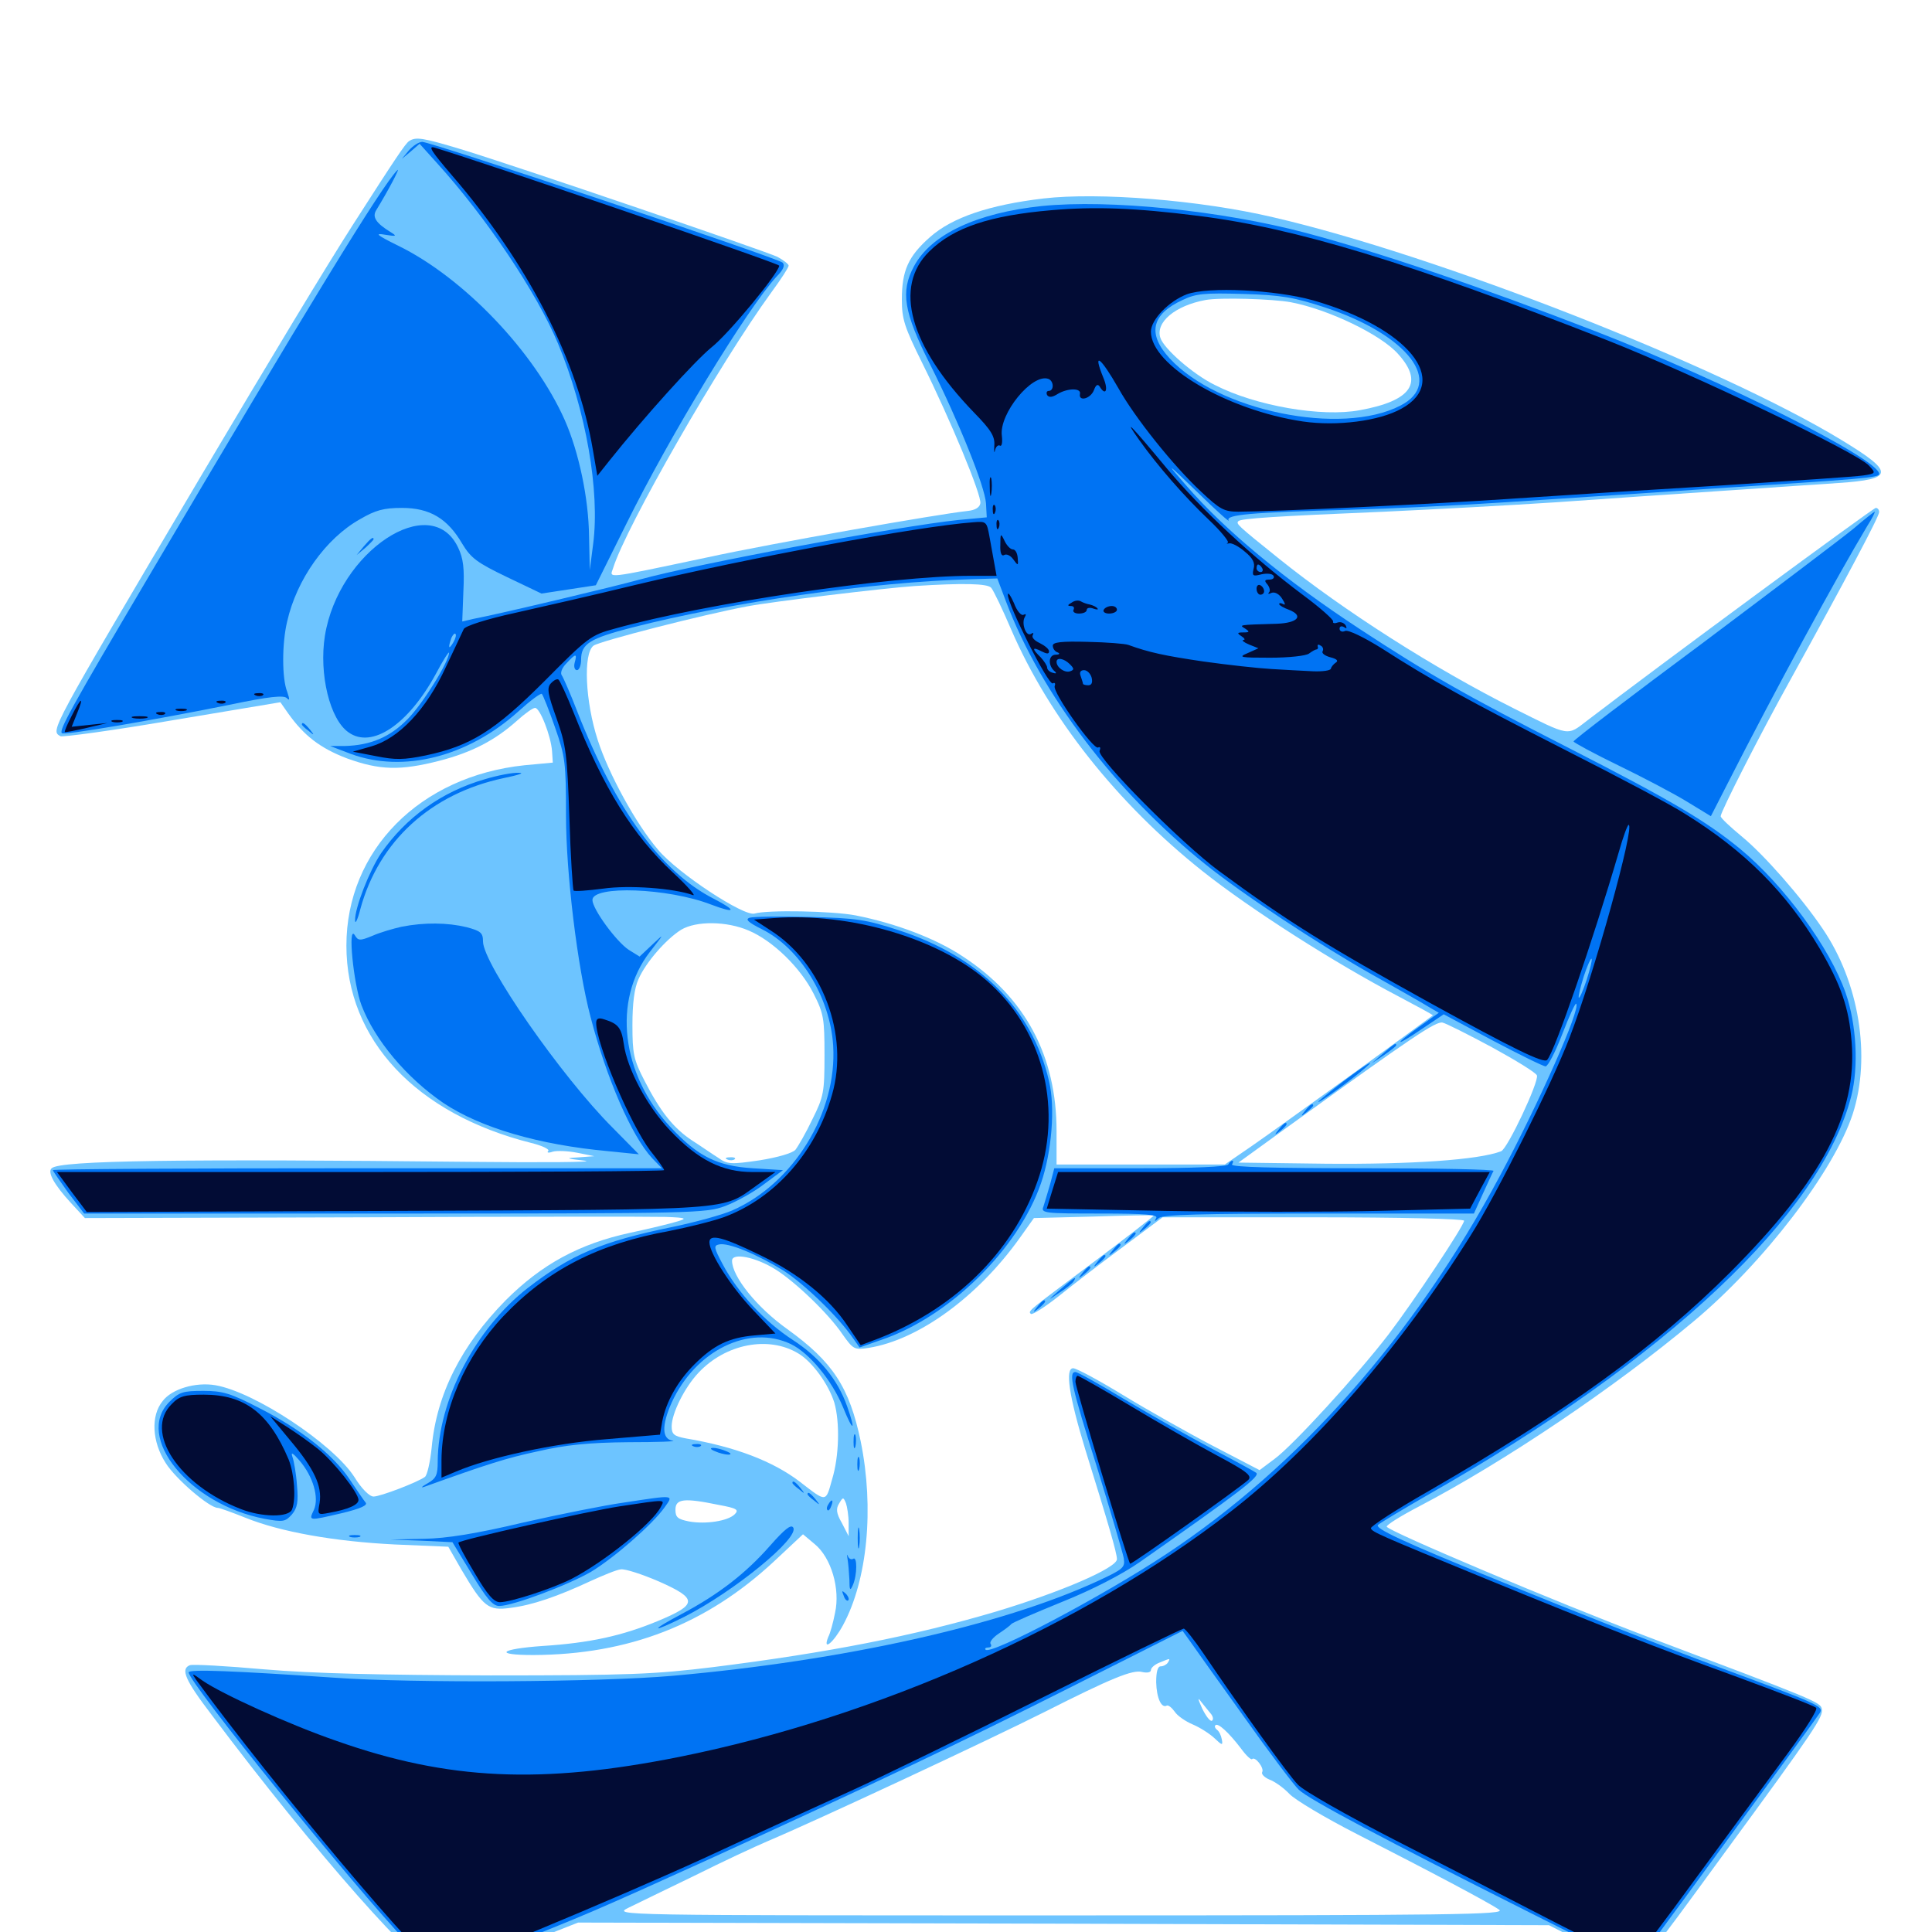 <svg xmlns="http://www.w3.org/2000/svg" viewBox="0 -1000 1000 1000">
	<path fill="#6dc4ff" d="M211.719 -926.953C209.766 -925.586 204.883 -918.359 182.617 -883.594C169.336 -862.891 140.43 -815.039 104.102 -753.711C24.805 -619.531 26.172 -622.07 31.25 -618.945C32.227 -618.359 58.398 -621.875 89.062 -627.148L145.117 -636.523L149.219 -630.664C157.422 -619.141 165.82 -612.695 179.688 -607.422C196.484 -601.367 207.031 -600.977 227.539 -606.25C244.141 -610.547 256.25 -616.797 267.578 -626.953C271.68 -630.664 275.781 -633.594 276.953 -633.594C279.492 -633.594 285.156 -619.141 285.742 -611.133L286.133 -605.273L271.484 -603.906C217.383 -598.242 179.297 -559.961 179.297 -510.547C179.297 -461.914 215.234 -423.438 275 -408.398C280.664 -407.031 284.57 -405.078 283.789 -404.297C282.812 -403.32 283.984 -403.125 286.133 -403.906C288.281 -404.492 293.945 -404.297 298.828 -403.32L307.617 -401.562L299.805 -400.977C292.383 -400.586 292.578 -400.391 302.734 -399.219C308.594 -398.438 281.836 -398.242 243.164 -398.633C94.922 -400.195 30.859 -399.414 26.758 -395.312C24.414 -393.359 27.93 -386.914 36.719 -377.344L43.945 -369.531L188.477 -369.922C267.969 -370.312 338.281 -370.312 344.727 -370.117C355.273 -369.727 355.859 -369.336 350.586 -367.773C347.461 -366.797 336.328 -364.062 326.172 -361.914C300 -356.25 280.469 -345.703 261.719 -326.953C238.672 -303.516 225.977 -278.32 223.438 -250.781C222.656 -243.164 221.094 -236.328 219.922 -235.547C216.211 -232.812 196.875 -225.391 193.359 -225.391C191.211 -225.391 187.109 -229.492 183.398 -235.547C172.266 -252.734 131.836 -279.492 111.523 -283.008C101.172 -284.766 88.867 -281.055 84.18 -274.805C77.93 -267.188 78.711 -253.711 85.742 -242.773C90.82 -234.57 108.398 -219.531 112.695 -219.531C113.672 -219.531 120.117 -217.188 126.953 -214.453C145.312 -207.031 173.047 -202.148 204.297 -200.586L232.031 -199.414L238.867 -187.5C250.391 -167.969 252.734 -166.211 264.258 -167.773C275.391 -169.141 288.477 -173.633 305.664 -181.641C312.109 -184.57 319.141 -187.5 321.289 -187.695C323.438 -188.086 332.422 -185.156 341.016 -181.445C361.328 -172.461 361.133 -169.531 340.43 -160.938C322.07 -153.32 305.273 -149.609 280.859 -148.047C258.594 -146.484 255.273 -143.359 275.977 -143.359C325.391 -143.555 365.43 -159.18 400.391 -191.602L415.625 -205.859L421.68 -200.781C430.273 -193.75 434.961 -177.539 432.227 -165.234C431.25 -160.156 429.688 -154.492 428.711 -152.734C425.586 -144.922 431.445 -149.805 436.328 -158.789C449.023 -182.227 452.539 -219.336 445.508 -253.906C439.648 -282.031 431.055 -295.117 407.422 -312.109C391.797 -323.242 378.906 -339.258 378.906 -347.461C378.906 -351.758 391.016 -349.414 401.367 -342.969C411.914 -336.328 428.906 -319.922 435.938 -309.57C441.602 -301.562 442.188 -301.172 449.609 -302.344C475.391 -306.445 506.055 -328.711 527.93 -359.375L535.156 -369.531L566.016 -370.312C582.812 -370.898 596.875 -371.094 597.266 -370.898C597.461 -370.703 583.984 -360.156 566.992 -347.461C531.445 -320.898 532.031 -321.484 533.594 -319.922C534.375 -319.336 540.82 -323.438 548.242 -329.297C555.469 -335.156 570.508 -346.68 581.641 -354.883L601.758 -369.922H679.883C725 -369.922 757.812 -369.141 757.812 -368.164C757.812 -365.625 731.836 -326.562 718.75 -309.375C702.734 -288.477 668.945 -251.562 659.766 -244.922L651.953 -239.062L627.93 -251.562C614.844 -258.398 593.75 -270.312 581.25 -277.93C568.75 -285.547 557.227 -291.797 555.469 -291.797C551.172 -291.797 553.32 -277.344 561.719 -249.805C573.828 -210.938 578.125 -196.094 578.125 -192.969C578.125 -188.477 549.219 -175.977 515.43 -165.82C473.242 -153.32 428.516 -144.531 369.141 -137.109C338.867 -133.398 325.781 -132.812 253.906 -132.812C197.07 -133.008 162.109 -133.789 136.914 -135.938C117.188 -137.695 99.805 -138.672 98.242 -138.086C93.359 -136.133 95.703 -130.469 109.766 -112.109C163.477 -40.625 217.773 20.703 226.953 20.703C232.422 20.703 251.367 14.258 278.906 3.125L299.219 -4.883L550.391 -4.297L801.758 -3.516L821.68 6.641C832.812 12.305 843.359 16.797 845.312 16.797C850.195 16.797 851.953 14.844 891.797 -39.844C939.648 -105.078 943.75 -111.328 942.969 -115.43C942.383 -118.945 939.453 -120.117 853.516 -152.539C806.055 -170.508 719.531 -207.031 717.773 -209.766C717.383 -210.547 724.805 -215.234 734.57 -220.312C778.906 -243.555 835.742 -281.836 876.562 -316.016C912.695 -346.094 949.414 -394.141 958.984 -423.438C968.555 -453.125 962.305 -491.602 943.359 -519.336C932.422 -535.547 912.891 -557.812 901.367 -567.188C895.508 -572.07 890.625 -576.562 890.625 -577.539C890.625 -579.883 911.328 -620.508 926.758 -648.242C954.883 -699.219 972.656 -732.617 972.656 -734.961C972.656 -736.133 971.875 -737.109 970.898 -737.109C969.531 -737.109 857.617 -654.688 821.68 -627.148C810.938 -618.945 813.086 -618.555 783.398 -633.398C742.188 -654.102 695.703 -683.789 662.109 -710.742C640.234 -728.32 639.648 -728.906 641.016 -730.273C642.383 -731.641 660.352 -732.812 716.797 -735.156C741.992 -736.328 782.031 -738.477 805.664 -740.039C858.203 -743.75 925.977 -748.242 951.562 -750C980.469 -751.953 980.859 -755.469 953.125 -772.266C890.234 -810.547 744.336 -867.773 659.18 -887.5C621.094 -896.484 568.555 -900.586 540.039 -897.266C512.109 -893.945 492.969 -887.5 481.445 -877.344C470.117 -867.383 466.797 -859.961 466.797 -844.922C466.797 -834.766 468.164 -830.664 477.344 -812.109C491.797 -783.008 508.203 -743.555 507.422 -739.453C507.031 -737.305 504.688 -735.938 500.977 -735.547C485.938 -733.984 399.414 -718.75 366.211 -711.523C311.719 -700 315.625 -700.586 317.383 -706.055C324.023 -727.344 372.656 -812.109 399.219 -848.633C404.102 -855.273 408.203 -861.523 408.203 -862.5C408.203 -863.281 405.664 -865.234 402.539 -866.992C396.094 -870.117 267.188 -914.062 238.281 -922.852C218.75 -928.711 215.234 -929.297 211.719 -926.953ZM668.164 -843.555C687.695 -839.844 714.844 -826.758 723.633 -816.797C737.109 -801.953 730.664 -792.578 703.906 -787.695C684.18 -783.984 650 -789.844 628.711 -800.781C617.578 -806.25 602.344 -819.531 600.586 -825.195C598.047 -833.203 608.203 -841.797 624.023 -844.727C631.445 -846.094 658.594 -845.312 668.164 -843.555ZM513.086 -695.703C514.258 -694.336 518.945 -684.57 523.438 -674.023C543.164 -628.516 578.125 -584.375 622.266 -549.219C647.07 -529.492 690.82 -501.562 724.023 -484.18C733.984 -478.906 741.992 -474.609 741.602 -474.414C741.406 -474.219 723.242 -460.938 701.172 -444.922C679.102 -429.102 655.078 -411.719 647.656 -406.641L633.984 -397.266H590.43H546.875V-414.453C546.875 -453.516 530.664 -483.789 498.438 -504.883C484.375 -514.258 463.672 -522.07 442.969 -526.172C430.859 -528.516 397.07 -529.102 390.625 -527.148C385.156 -525.391 350.781 -548.047 340.625 -560.156C329.102 -573.633 315.039 -599.414 309.375 -616.992C302.93 -636.914 301.758 -661.719 307.227 -665.82C310.547 -668.164 363.672 -681.836 386.719 -686.133C398.633 -688.477 458.398 -695.703 473.633 -696.68C498.047 -698.242 511.328 -698.047 513.086 -695.703ZM387.5 -518.359C400 -513.086 414.258 -499.219 421.094 -485.742C426.367 -475.391 426.758 -472.656 426.758 -453.906C426.758 -434.766 426.367 -432.422 420.508 -420.703C417.188 -413.672 413.086 -406.641 411.719 -404.883C410.156 -403.125 402.734 -400.977 393.164 -399.414C378.32 -397.266 376.562 -397.266 371.68 -400.781C368.555 -402.734 362.695 -406.836 358.398 -409.57C348.633 -416.016 341.797 -424.609 333.594 -440.625C327.93 -451.562 327.344 -454.688 327.344 -469.531C327.344 -480.469 328.32 -488.477 330.469 -493.164C334.18 -501.758 344.727 -513.867 352.539 -518.75C360.352 -523.438 376.172 -523.242 387.5 -518.359ZM772.461 -457.812C784.57 -451.172 795.117 -444.727 795.508 -443.359C796.68 -440.234 780.273 -405.273 776.953 -404.102C765.234 -399.609 730.273 -397.266 686.328 -397.656L641.016 -398.242L669.336 -418.75C731.055 -463.281 743.164 -471.484 746.68 -470.703C748.438 -470.312 760.156 -464.453 772.461 -457.812ZM413.281 -299.414C420.508 -295.117 428.906 -283.398 431.836 -274.023C434.766 -263.867 434.375 -246.289 430.664 -234.18C427.344 -222.266 427.93 -222.266 414.062 -233.008C400 -243.75 380.469 -251.172 355.078 -255.469C348.828 -256.641 347.656 -257.617 347.656 -261.719C347.656 -268.359 354.297 -281.836 361.523 -289.453C375.586 -304.492 397.852 -308.789 413.281 -299.414ZM439.258 -211.719V-204.883L435.742 -211.719C432.812 -216.797 432.617 -219.141 434.375 -221.875C436.328 -225.195 436.523 -225.195 437.891 -221.875C438.477 -220.117 439.258 -215.43 439.258 -211.719ZM371.875 -221.094C381.445 -219.336 382.617 -218.555 380.273 -216.211C376.758 -212.695 365.234 -210.938 356.641 -212.5C350.781 -213.672 349.609 -214.648 349.609 -218.555C349.609 -224.219 353.906 -224.805 371.875 -221.094ZM604.492 -139.453C603.906 -138.477 602.148 -137.5 600.781 -137.5C599.219 -137.5 598.438 -134.766 598.438 -129.297C598.633 -121.094 601.172 -115.625 603.906 -117.188C604.688 -117.578 606.445 -116.211 608.008 -114.062C609.375 -111.914 613.672 -108.984 617.383 -107.422C621.094 -105.859 625.977 -102.734 628.516 -100.391C632.617 -96.484 633.008 -96.484 632.422 -99.609C632.031 -101.758 631.055 -103.906 629.883 -104.688C628.906 -105.469 628.516 -106.445 629.102 -107.031C630.469 -108.398 636.133 -103.125 642.383 -94.922C644.922 -91.406 647.461 -89.062 648.047 -89.453C649.609 -91.211 654.492 -84.766 653.32 -82.812C652.734 -81.836 654.297 -80.078 657.031 -78.906C659.766 -77.93 664.453 -74.609 667.383 -71.484C670.312 -68.359 686.133 -58.984 702.148 -50.781C739.648 -31.641 770.703 -15.234 775.977 -11.523C779.688 -8.984 754.883 -8.594 548.828 -8.594C317.969 -8.594 317.383 -8.594 325.195 -12.5C329.492 -14.648 344.922 -22.07 359.375 -29.102C373.828 -36.328 391.016 -44.336 397.461 -47.07C422.461 -57.617 511.133 -99.023 541.016 -114.062C575 -131.25 586.328 -135.938 591.211 -134.57C593.75 -133.984 595.703 -134.375 595.703 -135.547C595.703 -136.719 597.656 -138.477 600.195 -139.453C605.859 -141.797 605.859 -141.797 604.492 -139.453ZM613.281 -134.375C613.281 -134.766 611.914 -135.547 610.352 -136.328C608.789 -136.914 607.422 -136.523 607.422 -135.547C607.422 -134.375 608.789 -133.594 610.352 -133.594C611.914 -133.594 613.281 -133.984 613.281 -134.375ZM626.953 -112.695C627.93 -111.328 628.125 -109.961 627.344 -109.375C626.367 -108.789 624.219 -111.719 622.266 -115.625C619.922 -120.898 619.727 -121.875 621.875 -118.945C623.633 -116.797 625.781 -114.062 626.953 -112.695ZM376.562 -399.805C375 -400.391 375.586 -400.977 377.734 -400.977C379.883 -401.172 381.055 -400.586 380.273 -400C379.688 -399.414 377.93 -399.219 376.562 -399.805Z"/>
	<path fill="#0073f3" d="M211.719 -922.266L208.008 -917.773L212.695 -921.68L217.188 -925.586L225.977 -915.82C251.562 -887.695 278.125 -848.047 288.867 -822.07C303.32 -787.5 310.547 -745.703 307.031 -718.555L305.273 -704.883L304.883 -722.461C304.688 -741.992 299.609 -766.016 292.383 -782.422C276.758 -817.773 240.039 -856.25 206.055 -872.852C194.922 -878.32 193.75 -879.492 199.219 -878.516C205.273 -877.539 205.664 -877.734 202.148 -879.883C194.531 -884.57 192.578 -887.695 194.727 -891.211C200.977 -901.367 207.422 -913.672 205.664 -911.914C198.047 -904.492 158.594 -840.039 77.539 -702.539C36.328 -632.812 30.469 -622.07 32.031 -620.508C33.203 -619.336 77.93 -626.953 119.531 -635.352C139.062 -639.453 146.875 -640.234 148.438 -638.672C150 -637.109 150 -637.891 148.633 -641.992C145.898 -648.828 145.898 -666.992 148.633 -678.32C153.516 -700 168.555 -721.289 186.328 -731.25C194.336 -735.938 198.633 -737.109 208.008 -737.109C222.461 -737.109 231.641 -731.641 239.258 -718.555C243.75 -711.133 246.875 -708.789 262.305 -701.367L280.273 -692.773L294.336 -694.922L308.398 -697.07L324.219 -728.906C346.875 -774.805 386.719 -840.234 401.953 -856.836C405.469 -860.352 406.445 -862.695 405.078 -864.062C402.734 -866.406 223.242 -926.562 218.555 -926.562C216.797 -926.562 213.867 -924.609 211.719 -922.266ZM539.258 -893.359C505.664 -889.844 481.836 -878.711 473.047 -862.109C466.016 -849.023 467.773 -838.477 481.445 -811.328C496.484 -781.25 509.766 -748.242 510.352 -739.453L510.742 -732.227L496.094 -730.859C465.82 -727.734 359.766 -708.008 331.055 -700C318.359 -696.484 258.594 -682.227 245.117 -679.688L239.258 -678.32L239.844 -693.945C240.43 -705.664 239.844 -710.938 237.109 -716.602C223.047 -746.289 175.195 -714.648 168.164 -670.898C165.039 -651.172 170.703 -627.539 180.469 -620.898C192.578 -612.305 211.328 -625 225.586 -651.172C229.297 -658.203 232.422 -663.086 232.422 -662.109C232.422 -657.617 218.75 -635.547 210.938 -627.734C201.758 -618.359 191.797 -614.258 178.516 -613.867H170.898L181.641 -609.766C208.789 -599.805 241.992 -608.203 268.164 -631.641C274.414 -637.305 279.883 -641.406 280.469 -640.82C281.055 -640.234 284.18 -632.422 287.305 -623.438C292.578 -608.398 292.969 -605.078 292.969 -577.93C292.969 -548.047 298.828 -499.609 305.664 -473.633C313.867 -441.992 326.953 -411.914 337.5 -400.586L342.578 -395.312H184.961C98.242 -395.312 27.344 -394.922 27.344 -394.336C27.344 -393.945 31.055 -388.672 35.352 -382.617L43.555 -371.875H204.297C360.742 -371.875 365.43 -372.07 375.391 -375.781C381.055 -377.93 390.234 -383.008 395.508 -387.109L405.273 -394.336L389.648 -395.312C371.094 -396.484 361.328 -401.367 347.07 -416.602C321.484 -443.945 316.992 -482.227 336.328 -507.227C343.945 -516.992 344.141 -517.188 337.695 -511.133L331.055 -504.883L325.391 -508.398C318.945 -512.695 306.641 -529.492 306.641 -534.18C306.641 -541.797 345.703 -540.43 367.969 -531.836C380.859 -526.953 381.641 -528.516 369.531 -534.766C342.188 -548.633 318.75 -580.859 298.828 -631.641C295.312 -640.82 291.602 -649.219 290.82 -650.391C289.844 -651.562 290.82 -654.297 293.164 -656.641C298.047 -661.914 298.828 -661.914 297.461 -657.031C296.875 -654.883 297.461 -653.125 298.633 -653.125C299.805 -653.125 300.781 -655.664 300.781 -658.594C300.781 -666.797 305.273 -669.531 327.148 -675.195C378.125 -688.281 451.562 -698.828 502.734 -700.195L516.211 -700.586L520.703 -688.672C538.672 -641.016 577.539 -589.648 624.023 -552.539C642.969 -537.305 682.031 -511.523 709.961 -495.703C722.852 -488.477 735.938 -481.055 739.062 -479.102L744.727 -475.781L734.57 -468.555C720.898 -458.789 721.875 -457.812 735.938 -467.383L747.266 -475L772.461 -461.523C786.523 -454.102 798.828 -448.047 800 -448.047C801.172 -448.047 805.078 -455.469 808.594 -464.648C812.109 -473.828 815.43 -481.055 815.82 -480.469C818.359 -478.125 796.68 -429.297 776.367 -391.406C732.227 -308.789 672.461 -241.016 603.516 -195.508C571.094 -174.023 513.086 -143.359 510.156 -146.094C509.57 -146.68 510.156 -147.266 511.523 -147.266C512.891 -147.266 513.477 -148.047 512.695 -149.219C512.109 -150.195 514.062 -152.539 516.992 -154.492C519.922 -156.445 522.852 -158.594 523.438 -159.375C524.023 -160.156 535.938 -165.234 549.805 -170.898C565.43 -177.148 580.859 -185.156 589.844 -191.406C641.406 -227.539 652.539 -235.938 650.195 -237.695C649.805 -238.086 639.844 -243.555 627.93 -249.805C616.211 -256.055 595.703 -267.578 582.617 -275.391C569.336 -283.398 557.812 -289.844 556.641 -289.844C552.93 -289.844 554.688 -282.031 567.773 -240.625C574.805 -217.773 581.055 -196.68 581.641 -193.555C582.422 -188.672 581.641 -187.891 568.164 -181.641C518.164 -158.594 436.523 -140.43 348.242 -132.617C311.133 -129.297 213.086 -128.711 172.852 -131.641C121.289 -135.156 97.656 -136.133 97.656 -134.375C97.656 -129.102 182.422 -24.414 210.938 5.664L225.977 21.484L259.961 8.203C301.367 -8.008 309.375 -11.523 366.211 -37.305C455.469 -78.125 496.094 -97.461 553.516 -126.367L612.109 -155.859L615.625 -150.977C617.383 -148.438 629.883 -130.859 643.359 -112.109C656.641 -93.359 669.727 -75.977 672.266 -73.633C677.539 -68.555 717.383 -47.461 791.992 -9.961L846.484 17.383L849.805 12.695C851.758 10.156 861.914 -3.906 872.656 -18.359C919.727 -82.617 940.625 -111.328 941.992 -113.477C943.945 -116.797 941.406 -117.969 889.062 -137.305C863.672 -146.68 813.086 -166.602 776.758 -181.445C724.805 -202.539 711.328 -208.984 713.281 -210.742C714.648 -211.914 726.367 -218.945 739.258 -226.367C862.695 -296.484 942.578 -371.68 958.203 -432.617C962.109 -447.852 960.938 -469.922 955.273 -486.133C947.07 -509.57 923.438 -541.797 900.781 -560.547C883.398 -574.805 865.43 -585.547 811.523 -613.086C758.984 -639.844 738.672 -651.562 704.102 -674.219C664.844 -700 634.18 -725.391 613.867 -748.828C603.125 -761.133 603.32 -761.133 620.117 -744.922C629.492 -735.742 636.719 -729.297 635.938 -730.664C634.375 -733.594 647.266 -734.766 698.242 -736.133C719.727 -736.719 756.25 -738.477 779.297 -740.039C802.344 -741.602 849.023 -744.531 882.812 -746.875C964.844 -752.148 972.656 -752.734 972.656 -754.688C972.656 -762.305 892.773 -802.539 826.367 -828.32C765.82 -851.758 714.648 -869.141 675.781 -879.492C632.227 -891.016 574.414 -896.875 539.258 -893.359ZM685.938 -840.82C728.711 -826.758 747.852 -801.758 724.805 -790.039C694.141 -774.219 630.469 -787.305 605.469 -814.453C593.75 -827.148 595.898 -837.305 612.109 -844.727C618.945 -848.047 623.438 -848.438 643.555 -847.852C663.281 -847.266 669.922 -846.094 685.938 -840.82ZM234.57 -667.383C232.227 -663.477 231.836 -664.648 233.594 -669.727C234.375 -671.484 235.352 -672.461 235.742 -671.875C236.328 -671.484 235.742 -669.336 234.57 -667.383ZM821.289 -492.969C819.531 -487.5 817.578 -483.203 817.188 -483.594C816.797 -483.984 817.969 -488.867 819.727 -494.531C821.484 -500 823.438 -504.297 823.828 -503.711C824.219 -503.32 823.047 -498.438 821.289 -492.969ZM959.375 -726.367C953.711 -721.68 918.75 -695.312 881.836 -667.578C844.727 -640.039 814.453 -616.992 814.453 -616.211C814.648 -615.625 825 -609.961 837.5 -603.906C850 -597.852 866.016 -589.453 873.047 -585.156L885.547 -577.539L894.141 -594.336C918.164 -641.602 950.781 -701.562 966.602 -727.93C969.141 -731.836 970.703 -735.156 970.312 -735.156C970.117 -735.156 965.039 -731.25 959.375 -726.367ZM188.281 -717.188L184.57 -712.695L189.062 -716.406C191.406 -718.555 193.359 -720.508 193.359 -720.898C193.359 -722.461 191.797 -721.289 188.281 -717.188ZM156.25 -625C156.25 -624.609 157.812 -623.047 159.766 -621.68C162.695 -619.141 162.891 -619.336 160.352 -622.461C157.812 -625.586 156.25 -626.562 156.25 -625ZM250.977 -596.68C228.516 -590.234 209.961 -576.758 197.266 -558.398C191.211 -549.414 183.594 -529.883 183.789 -523.633C183.789 -521.289 185.156 -524.023 186.523 -529.492C196.094 -564.648 223.047 -589.258 260.742 -597.266C268.359 -598.828 271.875 -600 268.555 -600C265.43 -600.195 257.422 -598.633 250.977 -596.68ZM388.086 -525C385.547 -524.219 387.109 -522.656 394.531 -518.945C414.062 -509.18 429.688 -483.789 431.25 -458.789C433.398 -424.219 410.742 -387.305 378.906 -373.438C374.023 -371.289 359.961 -367.383 347.656 -364.844C311.523 -357.422 295.508 -350.586 273.242 -333.398C245.898 -312.109 226.758 -275.195 226.562 -243.555C226.562 -236.523 225.781 -234.766 221.289 -232.227C218.164 -230.469 217.578 -229.688 219.727 -230.469C252.344 -242.188 262.109 -245.312 278.516 -248.828C292.969 -252.148 304.883 -253.32 325.195 -253.516C340.234 -253.516 350.586 -253.906 348.242 -254.297C342.578 -255.078 342.383 -262.109 347.656 -274.023C359.961 -300.977 387.695 -314.648 409.375 -304.297C418.945 -299.609 430.469 -285.742 436.328 -271.68C441.602 -258.594 443.164 -258.789 438.477 -272.07C433.594 -285.938 424.219 -297.461 410.352 -306.445C395.898 -315.82 381.836 -330.859 374.023 -345.703C369.531 -354.102 369.336 -355.273 372.07 -355.859C376.953 -357.031 391.797 -350.781 405.469 -342.383C416.406 -335.352 433.984 -318.359 441.602 -307.227L444.922 -302.539L456.055 -306.445C491.406 -318.359 527.148 -353.516 538.867 -387.695C544.336 -403.711 546.289 -426.562 542.969 -440.43C534.375 -477.539 507.227 -504.883 465.039 -518.555C448.242 -524.023 443.359 -524.805 418.945 -525.391C403.906 -525.781 390.039 -525.586 388.086 -525ZM207.812 -520.312C203.516 -519.336 196.68 -517.383 192.773 -515.625C186.133 -512.891 185.352 -513.086 183.594 -516.016C179.883 -521.68 183.008 -490.43 187.109 -479.688C193.945 -461.719 210.352 -442.188 229.492 -429.102C248.828 -416.211 278.906 -407.422 315.234 -404.102L330.664 -402.539L316.992 -416.406C290.625 -442.773 250 -501.172 250 -512.695C250 -517.188 248.828 -518.164 241.406 -520.117C231.641 -522.461 219.727 -522.656 207.812 -520.312ZM715.82 -454.688L709.961 -449.609L716.406 -453.906C719.727 -456.25 722.656 -458.398 722.656 -458.984C722.656 -460.352 721.875 -459.961 715.82 -454.688ZM696.289 -441.016C689.844 -436.133 683.789 -431.25 682.617 -430.078C680.273 -427.344 696.094 -438.477 704.102 -445.117C713.867 -453.125 708.789 -450.391 696.289 -441.016ZM675.586 -425.195C673.047 -422.07 673.242 -421.875 676.367 -424.414C678.125 -425.781 679.688 -427.344 679.688 -427.734C679.688 -429.297 678.125 -428.32 675.586 -425.195ZM661.914 -415.43C659.375 -412.305 659.57 -412.109 662.695 -414.648C665.82 -417.188 666.797 -418.75 665.234 -418.75C664.844 -418.75 663.281 -417.188 661.914 -415.43ZM635.742 -397.266C634.961 -396.094 617.578 -395.312 590.039 -395.312H545.703L543.555 -387.109C542.188 -382.422 540.625 -377.148 540.039 -375.391C538.672 -372.07 540.82 -371.875 569.336 -371.875C593.164 -371.875 599.609 -371.289 598.438 -369.531C597.266 -367.578 597.656 -367.578 599.805 -369.531C601.758 -371.289 621.094 -371.875 682.617 -371.875H762.891L767.578 -382.227C770.117 -387.695 772.461 -392.969 773.047 -393.945C773.438 -394.727 742.969 -395.312 705.078 -395.312C659.961 -395.312 636.914 -395.898 637.695 -397.266C638.281 -398.438 638.477 -399.219 637.891 -399.219C637.305 -399.219 636.328 -398.438 635.742 -397.266ZM591.602 -364.648C589.062 -361.523 589.258 -361.328 592.383 -363.867C595.508 -366.406 596.484 -367.969 594.922 -367.969C594.531 -367.969 592.969 -366.406 591.602 -364.648ZM583.789 -358.789C581.25 -355.664 581.445 -355.469 584.57 -358.008C587.695 -360.547 588.672 -362.109 587.109 -362.109C586.719 -362.109 585.156 -360.547 583.789 -358.789ZM575.977 -352.93C573.438 -349.805 573.633 -349.609 576.758 -352.148C579.883 -354.688 580.859 -356.25 579.297 -356.25C578.906 -356.25 577.344 -354.688 575.977 -352.93ZM568.164 -347.07C565.625 -343.945 565.82 -343.75 568.945 -346.289C572.07 -348.828 573.047 -350.391 571.484 -350.391C571.094 -350.391 569.531 -348.828 568.164 -347.07ZM560.352 -341.211C557.812 -338.086 558.008 -337.891 561.133 -340.43C564.258 -342.969 565.234 -344.531 563.672 -344.531C563.281 -344.531 561.719 -342.969 560.352 -341.211ZM548.828 -332.617C541.992 -326.562 541.992 -326.562 548.242 -330.859C551.758 -333.008 555.078 -335.742 555.664 -336.719C557.617 -339.844 556.055 -338.867 548.828 -332.617ZM536.914 -323.633C534.375 -320.508 534.57 -320.312 537.695 -322.852C540.82 -325.391 541.797 -326.953 540.234 -326.953C539.844 -326.953 538.281 -325.391 536.914 -323.633ZM87.695 -274.414C69.531 -256.25 98.047 -221.289 136.914 -213.867C146.68 -212.109 147.656 -212.305 151.172 -216.211C153.906 -219.531 154.492 -222.656 153.711 -231.25C153.32 -237.109 152.148 -243.75 151.367 -245.898C150.391 -248.633 151.562 -248.047 155.078 -243.945C162.109 -235.742 165.234 -224.805 162.5 -218.555C159.766 -212.695 159.375 -212.695 176.953 -216.797C186.719 -219.141 190.43 -220.898 189.258 -222.266C188.281 -223.438 184.57 -228.906 181.055 -234.18C172.461 -247.07 155.859 -260.156 134.375 -271.094C119.336 -278.906 115.234 -280.078 105.273 -280.078C94.727 -280.078 92.773 -279.492 87.695 -274.414ZM441.797 -253.711C441.797 -250.586 442.188 -249.414 442.773 -251.367C443.164 -253.125 443.164 -255.859 442.773 -257.227C442.188 -258.398 441.797 -257.031 441.797 -253.711ZM358.984 -251.367C357.422 -251.953 358.008 -252.539 360.156 -252.539C362.305 -252.734 363.477 -252.148 362.695 -251.562C362.109 -250.977 360.352 -250.781 358.984 -251.367ZM370.117 -248.828C372.266 -247.852 375.391 -247.07 376.953 -247.07C378.711 -247.07 378.516 -247.852 375.977 -248.828C373.828 -249.805 370.703 -250.586 369.141 -250.586C367.383 -250.586 367.578 -249.805 370.117 -248.828ZM443.75 -241.992C443.75 -238.867 444.141 -237.695 444.727 -239.648C445.117 -241.406 445.117 -244.141 444.727 -245.508C444.141 -246.68 443.75 -245.312 443.75 -241.992ZM410.156 -232.422C410.156 -232.031 411.719 -230.469 413.672 -229.102C416.602 -226.562 416.797 -226.758 414.258 -229.883C411.719 -233.008 410.156 -233.984 410.156 -232.422ZM417.969 -226.562C417.969 -226.172 419.531 -224.609 421.484 -223.242C424.414 -220.703 424.609 -220.898 422.07 -224.023C419.531 -227.148 417.969 -228.125 417.969 -226.562ZM322.852 -222.266C313.086 -220.898 289.648 -216.211 270.703 -211.914C246.875 -206.25 231.25 -203.711 219.336 -203.516L202.148 -203.125L218.164 -202.539L234.18 -201.758L244.141 -185.352C251.758 -172.656 255.078 -168.75 258.398 -168.75C265.43 -168.75 294.336 -179.688 306.055 -186.523C317.969 -193.75 337.695 -210.938 343.945 -219.727C348.633 -226.367 349.805 -226.367 322.852 -222.266ZM428.711 -221.289C427.93 -220.117 427.734 -218.945 428.32 -218.359C428.711 -217.773 429.688 -218.75 430.273 -220.508C431.641 -223.828 430.469 -224.414 428.711 -221.289ZM398.633 -200C386.133 -185.742 372.07 -174.805 352.93 -164.648C335.938 -155.664 336.914 -154.492 354.102 -163.086C379.883 -176.172 414.062 -204.102 410.547 -209.375C409.375 -211.133 406.055 -208.398 398.633 -200ZM443.945 -203.906C443.945 -199.023 444.336 -197.07 444.727 -199.609C445.117 -201.953 445.117 -205.859 444.727 -208.398C444.336 -210.742 443.945 -208.789 443.945 -203.906ZM181.25 -204.492C179.883 -205.078 180.859 -205.469 183.594 -205.469C186.328 -205.469 187.305 -205.078 186.133 -204.492C184.766 -204.102 182.422 -204.102 181.25 -204.492ZM438.672 -193.164C439.062 -191.016 439.453 -186.133 439.648 -182.422C439.648 -176.758 440.039 -176.367 441.406 -179.492C443.75 -184.766 443.75 -194.727 441.602 -193.164C440.625 -192.578 439.453 -193.164 438.867 -194.531C438.477 -195.898 438.281 -195.312 438.672 -193.164ZM436.719 -174.023C437.305 -172.07 438.477 -171.094 439.062 -171.68C439.648 -172.266 439.062 -173.828 437.695 -175.195C435.742 -176.953 435.547 -176.758 436.719 -174.023Z"/>
	<path fill="#020c35" d="M233.984 -909.18C273.242 -863.672 299.023 -813.477 306.836 -767.383L309.18 -753.711L315.234 -761.328C333.594 -784.375 359.57 -813.086 368.164 -820.117C377.148 -827.148 403.32 -858.984 403.32 -862.5C403.32 -863.672 251.367 -915.625 224.805 -923.633C221.289 -924.609 223.633 -921.289 233.984 -909.18ZM544.336 -891.211C512.305 -888.477 493.555 -882.227 481.055 -869.922C462.305 -851.562 470.703 -821.094 504.102 -786.523C513.086 -777.344 515.039 -774.023 514.648 -769.336C514.453 -766.016 514.648 -765.039 515.039 -766.992C515.43 -768.75 516.602 -769.922 517.578 -769.336C518.555 -768.75 518.945 -771.094 518.555 -774.414C516.992 -785.742 534.18 -806.836 542.578 -803.906C545.508 -802.93 545.703 -797.656 542.773 -797.656C541.797 -797.656 541.406 -796.68 541.992 -795.508C542.969 -794.141 544.727 -794.336 547.461 -796.094C552.734 -799.219 559.766 -799.219 558.984 -796.094C558.203 -791.992 564.453 -793.555 566.211 -798.047C567.188 -800.781 568.164 -801.367 569.141 -800C572.266 -794.727 573.828 -798.047 571.094 -804.492C565.43 -818.359 569.531 -815.43 578.906 -799.023C587.305 -783.984 607.227 -758.984 621.68 -745.508C631.445 -736.328 633.594 -735.156 641.016 -735.156C658.008 -735.156 742.383 -739.062 784.18 -741.992C807.812 -743.555 856.641 -746.68 892.578 -748.828C928.516 -751.172 960.938 -753.32 964.453 -753.906C970.898 -754.883 971.094 -755.078 967.383 -758.984C961.523 -765.625 876.562 -806.25 832.031 -823.828C729.492 -864.062 670.508 -882.031 620.117 -888.281C587.695 -892.383 566.797 -893.164 544.336 -891.211ZM679.688 -844.531C728.711 -830.469 751.367 -802.734 725.391 -788.477C713.867 -782.031 691.992 -779.297 674.414 -781.836C634.961 -787.695 595.703 -810.938 595.703 -828.32C595.703 -834.57 605.078 -844.141 614.258 -847.656C625.391 -851.758 660.352 -850 679.688 -844.531ZM589.648 -772.266C599.219 -758.789 612.891 -743.164 625.586 -731.055C632.031 -725 636.328 -719.531 635.547 -719.141C634.57 -718.555 634.961 -718.555 636.133 -718.75C637.5 -719.141 641.211 -717.188 644.336 -714.453C648.438 -711.133 649.805 -708.594 648.828 -705.469C648.047 -701.953 648.438 -701.562 652.93 -702.734C655.664 -703.32 658.594 -703.125 659.18 -701.953C659.766 -700.977 658.984 -700 657.031 -700C654.492 -700 654.297 -699.414 656.055 -697.461C657.227 -695.898 657.617 -694.141 656.836 -693.359C656.055 -692.578 656.641 -692.383 658.203 -693.164C659.961 -693.75 662.305 -692.383 663.672 -690.039C665.234 -687.695 665.43 -686.523 664.258 -687.305C663.086 -687.891 662.109 -688.086 662.109 -687.305C662.109 -686.719 664.453 -685.352 667.188 -684.375C675 -681.25 671.68 -677.539 660.938 -677.148C640.43 -676.562 641.406 -676.562 644.531 -674.609C646.875 -673.047 646.875 -672.656 643.555 -672.656C640.234 -672.656 640.234 -672.266 642.578 -670.703C644.141 -669.727 644.727 -668.75 643.555 -668.75C642.578 -668.555 643.75 -667.578 646.484 -666.406L651.367 -664.453L645.703 -661.914C640.625 -659.766 641.992 -659.57 657.422 -659.57C667.188 -659.57 675.977 -660.547 677.539 -661.719C679.102 -662.891 680.859 -663.867 681.445 -663.867C682.031 -663.867 682.422 -664.648 682.031 -665.43C681.836 -666.406 682.422 -666.602 683.594 -665.82C684.766 -665.234 685.156 -663.867 684.57 -662.891C683.984 -661.914 685.742 -660.547 688.672 -659.766C691.797 -658.984 692.969 -658.008 691.406 -657.031C690.234 -656.25 689.062 -654.883 688.867 -653.906C688.672 -652.93 684.57 -652.344 679.688 -652.539C674.805 -652.734 665.234 -653.32 658.203 -653.711C651.172 -654.102 635.352 -655.859 622.852 -657.617C602.93 -660.547 594.727 -662.305 583.984 -666.211C582.422 -666.797 572.852 -667.578 563.086 -667.773C549.219 -668.164 544.922 -667.578 544.922 -665.82C544.922 -664.258 546.094 -662.695 547.461 -662.305C548.828 -661.719 548.438 -661.133 546.289 -661.133C542.578 -660.938 542.383 -655.469 545.898 -652.539C547.07 -651.562 546.68 -651.172 544.922 -651.758C543.359 -652.148 541.992 -653.32 541.992 -654.492C541.992 -655.469 540.43 -657.812 538.672 -659.766C533.984 -664.258 534.18 -665.43 539.062 -662.891C541.797 -661.523 542.969 -661.328 542.969 -662.891C542.969 -664.062 540.82 -665.82 538.086 -667.188C535.547 -668.359 533.789 -670.117 534.57 -671.289C535.156 -672.461 534.766 -672.656 533.594 -671.875C531.055 -670.312 528.516 -677.539 530.469 -680.664C531.25 -682.031 531.055 -682.422 529.883 -681.836C528.711 -681.055 526.367 -683.594 524.805 -687.891C523.047 -691.797 521.68 -693.75 521.68 -692.188C521.484 -687.109 542.773 -644.922 544.922 -646.289C545.898 -646.875 546.484 -646.289 545.898 -644.922C544.727 -641.602 566.016 -611.719 568.359 -613.086C569.531 -613.672 569.727 -612.891 569.141 -611.328C567.773 -607.617 611.523 -563.477 630.859 -549.219C666.992 -522.656 686.914 -510.352 740.234 -480.859C782.812 -457.422 799.023 -449.414 800.781 -451.367C804.688 -455.469 824.414 -512.891 837.891 -558.984C840.039 -566.602 842.383 -573.047 842.969 -573.047C846.484 -573.047 825 -495.508 812.305 -462.695C803.32 -439.258 774.609 -381.641 761.328 -360.742C725 -302.734 679.688 -250.586 636.719 -217.383C561.133 -158.789 453.906 -111.133 351.562 -90.625C280.273 -76.367 232.031 -78.516 174.414 -98.828C149.414 -107.422 114.453 -123.438 104.883 -130.078C99.219 -134.18 99.023 -134.18 101.562 -130.469C141.211 -76.172 221.094 18.75 227.148 18.75C232.031 18.75 316.992 -16.602 363.281 -37.695C390.625 -50.391 425.391 -66.211 440.43 -73.047C455.469 -79.883 500 -101.562 539.453 -121.289C578.906 -141.016 611.914 -157.031 612.695 -157.031C613.477 -157.031 618.164 -151.172 623.047 -143.945C641.406 -116.797 666.602 -81.641 671.68 -76.367C674.414 -73.242 697.461 -60.156 722.656 -47.266C747.852 -34.375 785.547 -15.039 806.25 -4.297C827.148 6.445 844.727 14.844 845.703 14.453C846.68 14.062 861.523 -5.469 878.711 -29.102C896.094 -52.734 917.383 -81.641 925.977 -93.359C934.57 -105.078 941.016 -115.234 940.039 -116.016C939.258 -116.992 920.312 -124.219 898.047 -132.422C858.203 -146.875 830.078 -157.812 768.555 -183.008C713.867 -205.469 710.156 -207.031 709.57 -208.984C709.375 -209.961 722.852 -218.75 739.648 -228.32C810.742 -269.336 857.031 -302.93 895.508 -341.406C943.359 -389.453 961.328 -423.633 958.398 -460.742C957.031 -478.32 952.93 -490.234 941.797 -509.18C924.609 -538.086 903.125 -559.57 872.266 -578.711C865.039 -583.398 837.305 -598.047 811.133 -611.328C759.766 -637.5 740.625 -648.047 715.43 -664.258C706.055 -670.117 698.047 -674.023 696.289 -673.438C694.727 -672.656 693.359 -673.242 693.359 -674.609C693.359 -675.781 694.336 -676.172 695.703 -675.391C697.07 -674.414 697.266 -674.805 696.484 -676.367C695.508 -677.734 693.75 -678.32 692.188 -677.734C690.625 -677.148 689.648 -677.539 690.039 -678.32C690.234 -679.297 683.203 -685.547 674.219 -692.188C648.633 -711.328 621.484 -736.523 603.906 -757.617C584.961 -780.469 581.055 -784.375 589.648 -772.266ZM653.32 -705.859C653.906 -704.883 653.516 -703.906 652.539 -703.906C651.367 -703.906 650.391 -704.883 650.391 -705.859C650.391 -707.031 650.781 -707.812 651.172 -707.812C651.758 -707.812 652.734 -707.031 653.32 -705.859ZM671.875 -691.211C670.508 -692.773 668.359 -694.141 667.188 -694.141C665.82 -694.141 666.016 -693.359 667.578 -692.383C669.141 -691.602 670.117 -690.234 670.117 -689.453C669.922 -688.867 670.312 -688.281 670.898 -688.281H673.047C673.828 -688.281 673.242 -689.648 671.875 -691.211ZM553.711 -656.25C556.055 -653.906 556.055 -653.32 553.906 -652.539C551.172 -651.562 546.875 -654.492 546.875 -657.422C546.875 -659.961 550.781 -659.18 553.711 -656.25ZM565.039 -649.219C565.625 -646.68 565.039 -645.312 563.281 -645.312C561.719 -645.312 560.547 -645.703 560.547 -646.094C560.547 -646.484 559.961 -648.242 559.375 -650C558.594 -651.953 559.18 -653.125 561.133 -653.125C562.695 -653.125 564.453 -651.367 565.039 -649.219ZM630.859 -650.391C630.859 -650.586 627.148 -650.781 622.656 -650.781C616.992 -650.781 615.43 -650.195 617.969 -649.219C621.484 -648.047 630.859 -648.828 630.859 -650.391ZM638.867 -645.508C641.016 -646.875 641.016 -647.266 638.281 -647.266C636.523 -647.266 634.375 -646.289 633.594 -645.117C633.008 -643.945 630.273 -643.359 627.734 -643.945C625.391 -644.336 622.07 -643.945 620.703 -643.164C619.141 -642.188 623.828 -641.602 631.836 -641.797C639.453 -641.797 643.359 -642.383 640.82 -642.773C637.109 -643.555 636.719 -644.141 638.867 -645.508ZM640.039 -638.281C640.82 -638.867 639.648 -639.453 637.5 -639.258C635.352 -639.258 634.766 -638.672 636.328 -638.086C637.695 -637.5 639.453 -637.695 640.039 -638.281ZM512.305 -747.852C512.305 -743.555 512.695 -741.992 513.086 -744.531C513.477 -746.875 513.477 -750.391 513.086 -752.344C512.5 -754.102 512.109 -752.148 512.305 -747.852ZM513.867 -735.938C513.867 -733.789 514.453 -733.203 515.039 -734.766C515.625 -736.133 515.43 -737.891 514.844 -738.477C514.258 -739.258 513.672 -738.086 513.867 -735.938ZM503.906 -729.688C475 -727.539 386.914 -711.133 328.125 -697.07C308.203 -692.188 280.664 -685.938 266.797 -682.812C251.562 -679.492 240.82 -675.977 240.039 -674.414C239.258 -672.852 235.156 -663.867 230.664 -654.492C220.703 -632.812 206.445 -617.773 192.188 -613.672L182.617 -610.938L194.727 -608.594C204.492 -606.641 208.984 -606.641 220.312 -608.984C243.555 -613.867 256.055 -621.68 282.031 -647.656C304.297 -670.117 305.859 -671.289 318.164 -674.609C365.82 -687.891 460.938 -701.953 502.539 -701.953H515.82L514.648 -708.398C514.062 -711.719 512.891 -718.164 512.109 -722.461C510.742 -729.883 510.547 -730.273 503.906 -729.688ZM515.82 -728.125C515.82 -725.977 516.406 -725.391 516.992 -726.953C517.578 -728.32 517.383 -730.078 516.797 -730.664C516.211 -731.445 515.625 -730.273 515.82 -728.125ZM517.773 -717.969C517.578 -713.867 518.359 -711.914 519.727 -712.695C520.898 -713.477 523.047 -712.5 524.414 -710.547C526.953 -707.031 527.148 -707.031 526.758 -711.328C526.562 -713.672 525.586 -715.625 524.219 -715.625C523.047 -715.625 521.094 -717.578 519.922 -720.117C517.969 -724.219 517.773 -724.023 517.773 -717.969ZM650.391 -695.312C650.391 -693.555 651.367 -692.188 652.344 -692.188C653.516 -692.188 654.297 -692.969 654.297 -693.945C654.297 -695.117 653.516 -696.484 652.344 -697.07C651.367 -697.656 650.391 -696.875 650.391 -695.312ZM554.688 -688.086C552.539 -686.914 552.344 -686.328 554.297 -686.328C555.664 -686.328 556.25 -685.547 555.664 -684.375C555.078 -683.398 556.25 -682.422 558.398 -682.422C560.742 -682.422 562.5 -683.203 562.5 -684.375C562.5 -685.352 564.062 -685.742 566.016 -684.961C567.773 -684.375 568.75 -684.375 567.969 -685.156C567.383 -685.938 565.625 -686.719 564.062 -687.109C562.695 -687.305 560.547 -688.086 559.57 -688.672C558.398 -689.453 556.25 -689.258 554.688 -688.086ZM571.289 -684.375C570.703 -683.398 571.875 -682.422 574.023 -682.422C576.367 -682.422 578.125 -683.398 578.125 -684.375C578.125 -685.547 576.953 -686.328 575.391 -686.328C573.828 -686.328 571.875 -685.547 571.289 -684.375ZM284.961 -646.094C283.008 -643.75 283.594 -640.625 288.086 -628.125C292.969 -614.258 293.555 -609.961 294.727 -576.562C295.312 -556.641 296.484 -539.648 296.875 -539.062C297.461 -538.477 304.297 -539.062 312.109 -540.039C325.586 -541.992 348.828 -540.234 358.594 -536.719C360.547 -535.938 356.055 -541.211 348.242 -548.438C327.539 -567.773 312.5 -591.797 296.875 -631.25C293.359 -640.039 289.844 -647.656 289.062 -648.242C288.281 -648.828 286.523 -647.852 284.961 -646.094ZM132.422 -640.039C130.859 -640.625 131.445 -641.211 133.594 -641.211C135.742 -641.406 136.914 -640.82 136.133 -640.234C135.547 -639.648 133.789 -639.453 132.422 -640.039ZM37.109 -629.492C34.766 -625 33.203 -621.289 33.594 -621.094C33.984 -620.898 39.062 -621.875 44.922 -623.242L55.664 -625.781L46.289 -624.805L37.109 -623.828L39.844 -630.664C43.75 -640.039 41.992 -639.258 37.109 -629.492ZM112.891 -636.133C111.328 -636.719 111.914 -637.305 114.062 -637.305C116.211 -637.5 117.383 -636.914 116.602 -636.328C116.016 -635.742 114.258 -635.547 112.891 -636.133ZM91.406 -632.227C90.039 -632.812 91.016 -633.203 93.75 -633.203C96.484 -633.203 97.461 -632.812 96.289 -632.227C94.922 -631.836 92.578 -631.836 91.406 -632.227ZM81.641 -630.273C80.078 -630.859 80.664 -631.445 82.812 -631.445C84.961 -631.641 86.133 -631.055 85.352 -630.469C84.766 -629.883 83.008 -629.688 81.641 -630.273ZM68.945 -628.32C66.992 -628.906 68.555 -629.297 72.266 -629.297C75.977 -629.297 77.539 -628.906 75.781 -628.32C73.828 -627.93 70.703 -627.93 68.945 -628.32ZM58.203 -626.367C56.836 -626.953 57.812 -627.344 60.547 -627.344C63.281 -627.344 64.258 -626.953 63.086 -626.367C61.719 -625.977 59.375 -625.977 58.203 -626.367ZM400.586 -524.805L390.234 -524.023L398.633 -518.555C425.586 -501.562 439.648 -464.258 430.664 -433.398C422.266 -403.711 401.172 -379.883 375 -370.117C369.141 -367.969 356.445 -364.844 346.68 -362.891C309.57 -356.25 283.203 -342.578 260.547 -318.75C240.625 -297.656 228.711 -269.727 228.516 -244.336V-235.156L235.938 -238.281C253.32 -245.703 286.719 -252.93 313.867 -255.078L341.602 -257.422L342.773 -264.258C344.727 -274.414 350.781 -285.156 359.375 -293.75C369.531 -303.906 377.344 -307.617 390.43 -308.789L401.367 -309.766L390.039 -321.68C378.32 -333.984 367.188 -351.367 367.188 -357.031C367.188 -361.523 374.219 -359.766 393.75 -350.195C413.281 -340.82 429.297 -327.93 438.477 -314.062L445.508 -303.711L455.273 -307.422C496.094 -323.633 526.172 -354.297 538.086 -391.797C549.805 -428.711 539.062 -467.969 510.547 -492.578C485.352 -514.453 439.844 -527.734 400.586 -524.805ZM308.594 -470.508C308.594 -459.57 326.367 -417.969 336.523 -404.492C340.625 -399.414 343.75 -394.922 343.75 -394.336C343.75 -393.75 273.047 -393.359 186.523 -393.359H29.492L37.109 -383.008L44.922 -372.656L205.469 -373.242C382.812 -374.023 373.047 -373.242 391.797 -386.523L401.367 -393.359H389.453C373.828 -393.359 361.328 -399.609 346.875 -414.844C334.961 -427.344 324.609 -446.68 322.852 -459.766C321.68 -467.969 319.922 -470.117 313.086 -472.266C309.766 -473.438 308.594 -472.852 308.594 -470.508ZM544.727 -383.984L541.797 -374.414L603.516 -373.242C637.305 -372.656 686.719 -372.656 713.086 -373.242L760.938 -374.414L766.016 -383.984L771.094 -393.359H659.375H547.656ZM556.641 -284.766C556.641 -282.031 583.594 -192.188 584.961 -190.625C585.547 -190.039 642.188 -230.273 646.094 -233.984C648.242 -236.133 645.312 -238.477 629.492 -246.875C618.945 -252.539 598.828 -264.062 584.57 -272.656C570.508 -281.055 558.398 -287.891 557.812 -287.891C557.227 -287.891 556.641 -286.523 556.641 -284.766ZM88.867 -273.242C74.414 -258.984 92.383 -231.445 124.609 -218.945C135.352 -214.648 149.609 -214.453 151.172 -218.75C153.32 -224.219 152.344 -237.109 149.414 -244.531C139.258 -268.555 126.758 -278.125 105.469 -278.125C95.508 -278.125 92.773 -277.344 88.867 -273.242ZM150.195 -254.492C162.695 -239.648 166.797 -230.859 165.43 -222.07C164.258 -215.82 164.453 -215.82 170.508 -216.992C180.273 -218.75 185.547 -221.094 185.547 -223.633C185.547 -227.344 172.656 -243.555 164.648 -250C160.547 -253.32 153.32 -258.398 148.438 -261.523L139.844 -266.992ZM320.703 -220.312C304.297 -217.773 238.672 -203.125 237.305 -201.562C236.914 -201.172 240.625 -194.141 245.703 -185.742C252.344 -174.414 255.664 -170.703 258.789 -170.703C264.258 -170.703 285.938 -177.734 295.898 -182.812C312.5 -191.406 337.5 -211.328 341.992 -219.922C344.141 -224.023 345.312 -224.023 320.703 -220.312Z"/>
</svg>